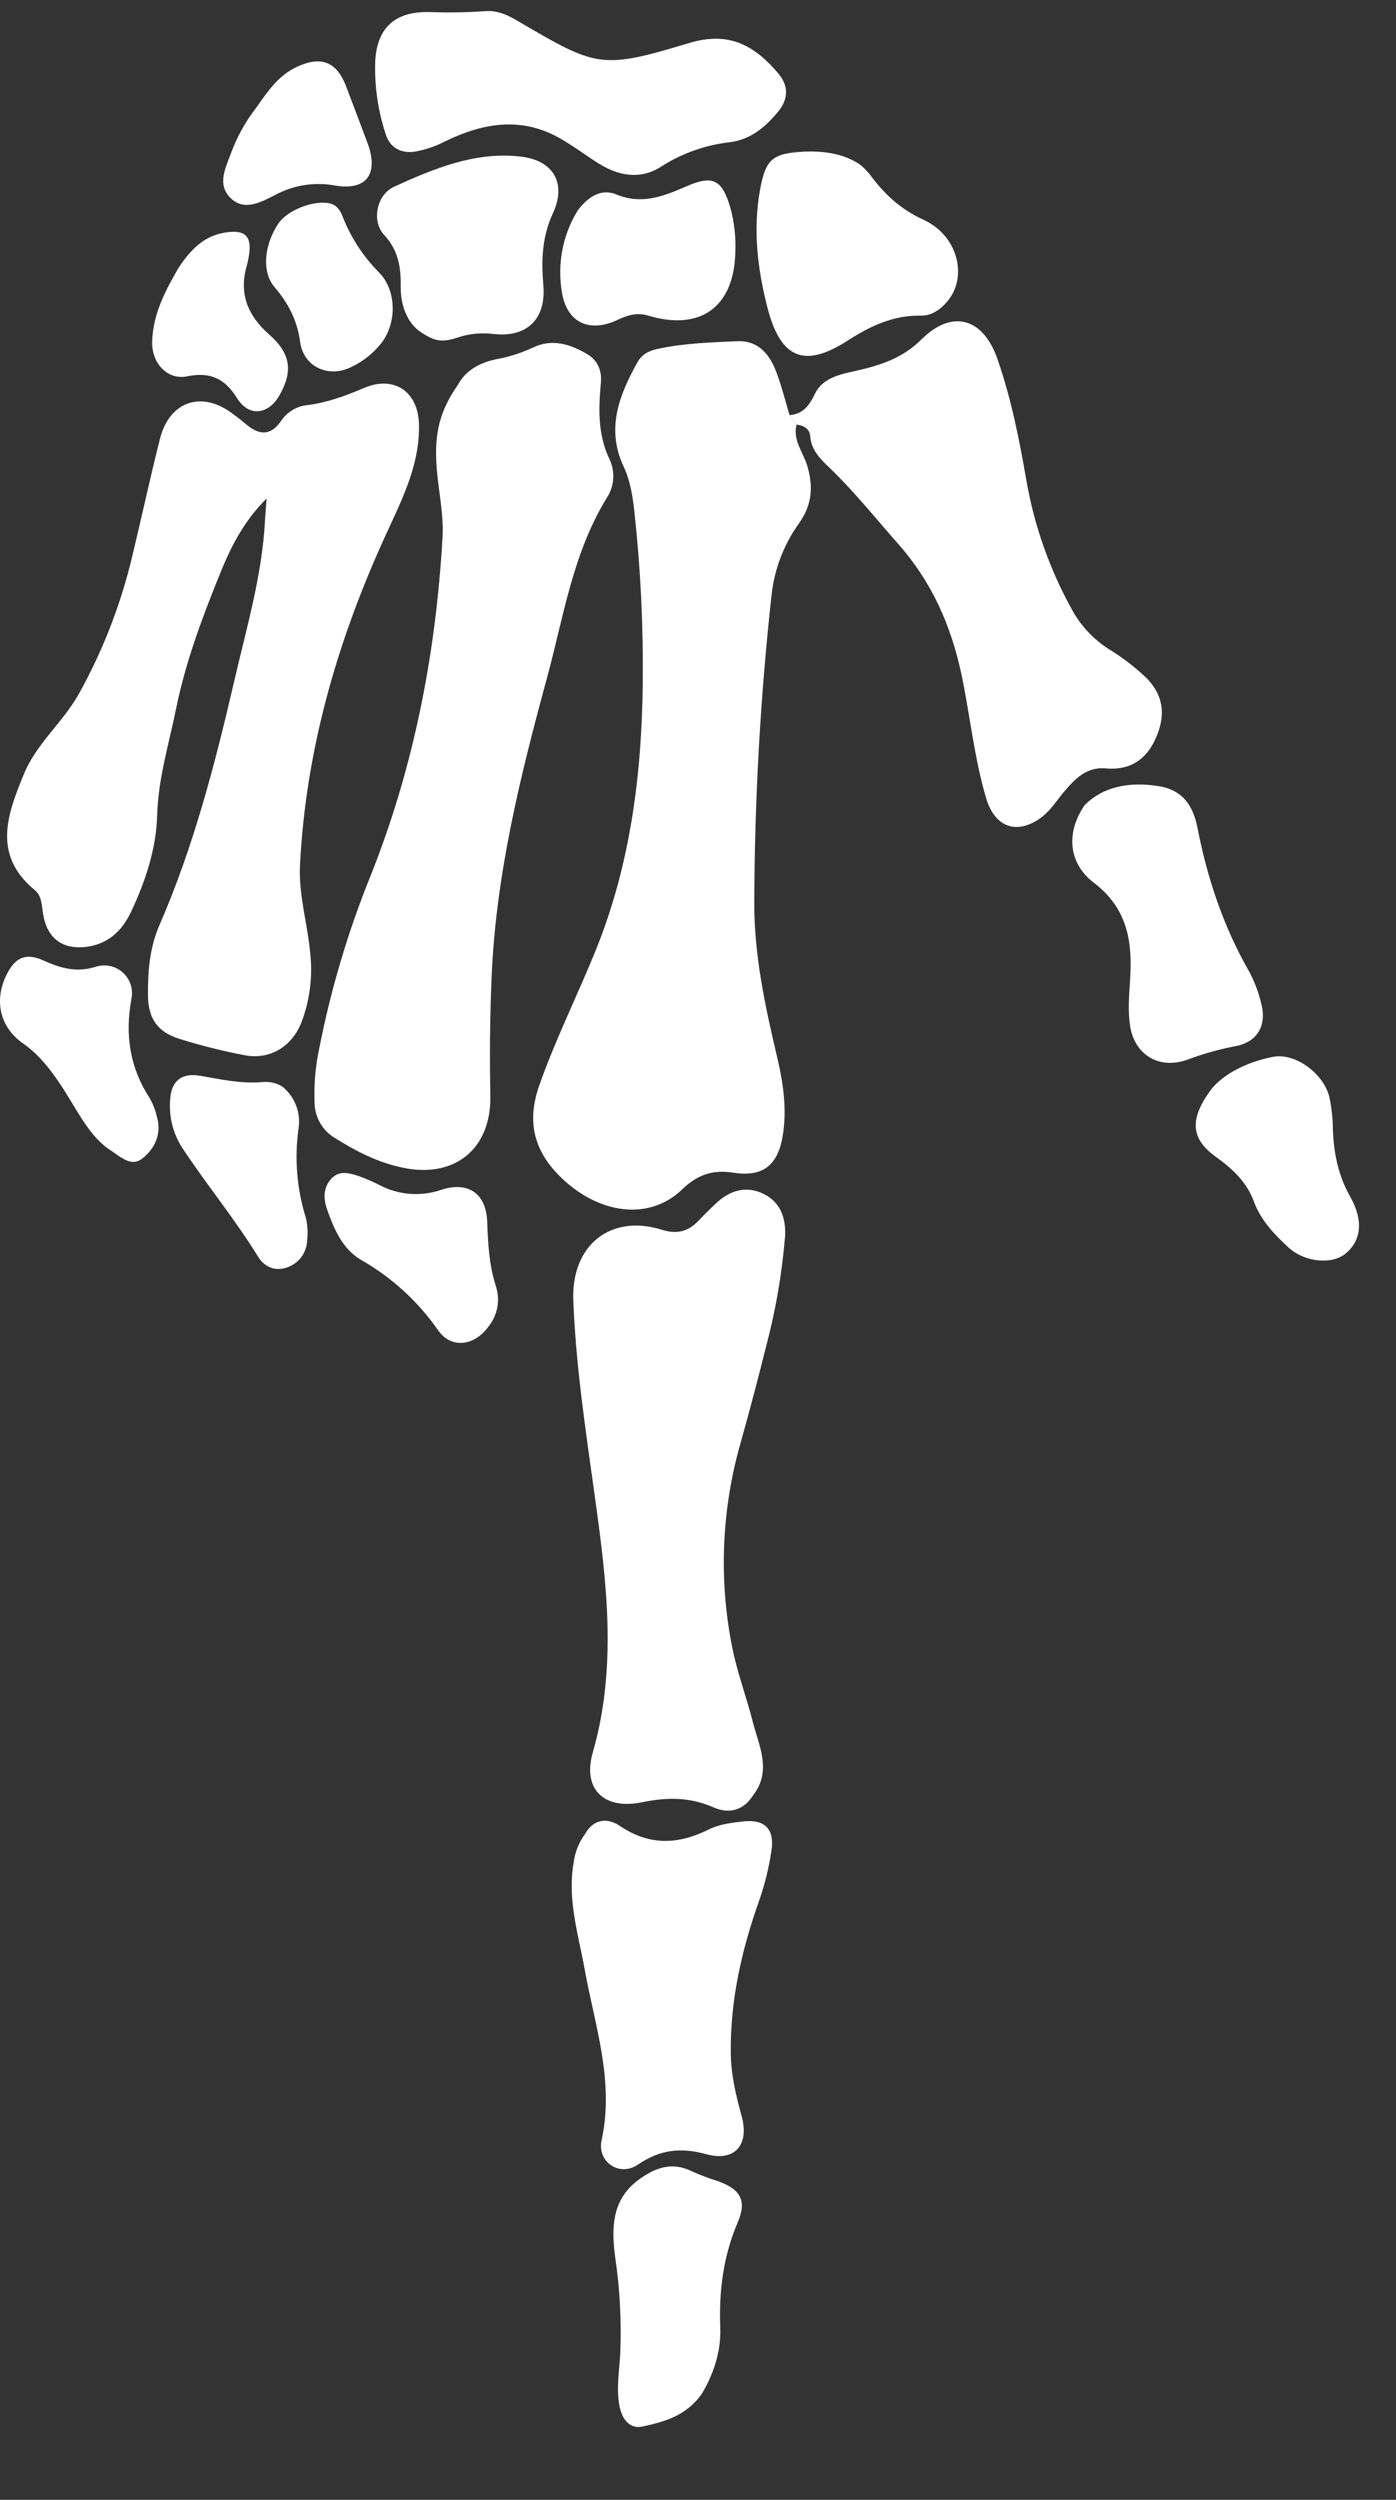 <svg width="19" height="34" viewBox="0 0 19 34" fill="none" xmlns="http://www.w3.org/2000/svg">
<rect x="0" y="0" width="19" height="34" fill="#333333" stroke="none"/>
<path d="M3.629 6.78C3.341 7.064 3.159 7.4 3.013 7.757C2.764 8.367 2.529 8.989 2.398 9.632C2.301 10.113 2.153 10.587 2.139 11.088C2.126 11.55 1.978 11.989 1.783 12.403C1.664 12.655 1.479 12.833 1.191 12.876C0.85 12.923 0.639 12.764 0.585 12.423C0.567 12.311 0.57 12.186 0.474 12.107C-0.104 11.629 0.096 11.082 0.326 10.527C0.496 10.113 0.851 9.83 1.069 9.445C1.399 8.854 1.645 8.22 1.801 7.561C1.929 7.031 2.043 6.498 2.177 5.969C2.305 5.459 2.743 5.31 3.159 5.622C3.222 5.669 3.287 5.716 3.345 5.767C3.523 5.919 3.683 5.936 3.829 5.72C3.869 5.661 3.921 5.612 3.982 5.576C4.043 5.54 4.111 5.517 4.182 5.51C4.455 5.476 4.704 5.383 4.956 5.276C5.369 5.101 5.697 5.332 5.703 5.783C5.711 6.36 5.442 6.85 5.214 7.355C4.58 8.758 4.16 10.221 4.083 11.77C4.063 12.179 4.188 12.571 4.223 12.972C4.257 13.288 4.216 13.607 4.103 13.904C3.975 14.232 3.679 14.416 3.335 14.353C3.034 14.296 2.737 14.222 2.444 14.13C2.146 14.038 2.018 13.855 2.014 13.541C2.011 13.214 2.037 12.887 2.17 12.583C2.636 11.514 2.927 10.39 3.189 9.259C3.355 8.541 3.566 7.832 3.606 7.09C3.612 6.989 3.621 6.884 3.629 6.78Z" fill="white"/>
<path d="M10.842 5.775C10.787 5.984 10.927 6.145 10.984 6.325C11.072 6.615 11.055 6.866 10.872 7.121C10.667 7.408 10.539 7.743 10.501 8.093C10.349 9.476 10.271 10.865 10.266 12.255C10.26 12.987 10.417 13.701 10.585 14.412C10.662 14.742 10.709 15.088 10.656 15.432C10.592 15.842 10.391 16.013 9.984 15.95C9.694 15.905 9.491 15.978 9.28 16.181C8.833 16.61 8.136 16.515 7.616 15.995C7.261 15.641 7.171 15.244 7.338 14.767C7.563 14.127 7.868 13.523 8.12 12.895C8.581 11.744 8.734 10.535 8.748 9.302C8.757 8.519 8.719 7.736 8.634 6.958C8.611 6.748 8.578 6.538 8.487 6.344C8.247 5.83 8.427 5.374 8.675 4.929C8.732 4.825 8.821 4.774 8.943 4.747C9.304 4.668 9.668 4.657 10.035 4.641C10.324 4.629 10.478 4.823 10.569 5.068C10.64 5.256 10.688 5.454 10.746 5.646L10.842 5.775Z" fill="white"/>
<path d="M6.23 5.238C6.33 5.046 6.521 4.933 6.755 4.886C6.927 4.855 7.094 4.801 7.253 4.727C7.515 4.601 7.765 4.681 7.999 4.821C8.139 4.907 8.193 5.044 8.178 5.208C8.145 5.564 8.135 5.914 8.298 6.251C8.335 6.332 8.352 6.422 8.346 6.511C8.34 6.6 8.312 6.687 8.264 6.763C7.795 7.52 7.671 8.389 7.443 9.227C7.079 10.562 6.748 11.902 6.691 13.292C6.668 13.828 6.663 14.365 6.674 14.902C6.688 15.621 6.194 16.031 5.483 15.882C5.141 15.811 4.84 15.656 4.551 15.473C4.472 15.425 4.406 15.358 4.359 15.277C4.312 15.197 4.286 15.107 4.282 15.014C4.271 14.759 4.292 14.504 4.346 14.255C4.504 13.452 4.738 12.666 5.045 11.908C5.633 10.435 5.932 8.892 6.023 7.311C6.042 6.99 5.964 6.665 5.942 6.341C5.909 5.882 5.993 5.577 6.23 5.238Z" fill="white"/>
<path d="M10.251 24.416C10.123 24.621 9.926 24.677 9.711 24.582C9.391 24.441 9.081 24.442 8.741 24.512C8.219 24.62 7.925 24.334 8.068 23.836C8.404 22.666 8.256 21.5 8.093 20.333C7.971 19.453 7.837 18.576 7.803 17.686C7.774 16.939 8.307 16.505 9.012 16.727C9.214 16.79 9.369 16.75 9.509 16.601C9.581 16.524 9.657 16.452 9.733 16.378C9.928 16.189 10.157 16.117 10.404 16.244C10.633 16.361 10.701 16.587 10.684 16.828C10.642 17.328 10.557 17.823 10.428 18.308C10.32 18.743 10.205 19.177 10.084 19.609C9.822 20.515 9.78 21.472 9.964 22.398C10.034 22.752 10.162 23.087 10.249 23.431C10.325 23.734 10.51 24.084 10.251 24.416Z" fill="white"/>
<path d="M10.842 5.775L10.745 5.646C10.929 5.633 11.013 5.518 11.091 5.357C11.195 5.14 11.429 5.093 11.643 5.045C11.975 4.97 12.277 4.878 12.542 4.616C12.957 4.203 13.381 4.321 13.576 4.884C13.764 5.424 13.875 5.987 13.972 6.549C14.079 7.156 14.286 7.741 14.583 8.279C14.703 8.505 14.88 8.695 15.095 8.831C15.274 8.94 15.441 9.068 15.594 9.212C15.85 9.465 15.866 9.75 15.722 10.058C15.591 10.343 15.365 10.48 15.05 10.451C14.786 10.427 14.63 10.595 14.481 10.77C14.384 10.883 14.308 11.012 14.188 11.106C13.856 11.363 13.544 11.264 13.423 10.86C13.257 10.303 13.203 9.722 13.082 9.155C12.939 8.494 12.677 7.911 12.229 7.402C11.921 7.055 11.632 6.691 11.296 6.368C11.171 6.249 11.042 6.126 11.027 5.931C11.018 5.827 10.936 5.788 10.842 5.775Z" fill="white"/>
<path d="M7.964 24.943C8.081 24.735 8.27 24.722 8.436 24.834C8.837 25.104 9.227 25.091 9.646 24.883C9.791 24.81 9.966 24.789 10.13 24.772C10.414 24.744 10.543 24.884 10.5 25.166C10.466 25.401 10.409 25.632 10.33 25.856C10.094 26.523 9.938 27.207 9.946 27.922C9.949 28.216 10.015 28.496 10.093 28.777C10.202 29.168 10.005 29.405 9.616 29.3C9.264 29.204 8.985 29.235 8.682 29.441C8.43 29.612 8.124 29.403 8.188 29.109C8.363 28.307 8.098 27.559 7.959 26.792C7.872 26.31 7.719 25.833 7.808 25.333C7.825 25.191 7.879 25.057 7.964 24.943Z" fill="white"/>
<path d="M10.602 1.505C10.403 1.749 10.204 1.898 9.936 1.934C9.605 1.971 9.286 2.083 9.005 2.262C8.716 2.45 8.42 2.395 8.14 2.219C7.963 2.106 7.794 1.979 7.612 1.876C7.086 1.581 6.565 1.675 6.055 1.924C5.931 1.988 5.798 2.034 5.661 2.06C5.461 2.095 5.306 2.011 5.248 1.821C5.144 1.503 5.096 1.169 5.107 0.835C5.13 0.378 5.378 0.153 5.841 0.164C6.094 0.173 6.347 0.17 6.599 0.152C6.753 0.139 6.887 0.192 7.02 0.27C8.129 0.919 8.169 0.948 9.381 0.585C9.925 0.421 10.269 0.619 10.592 0.998C10.755 1.189 10.707 1.369 10.602 1.505Z" fill="white"/>
<path d="M14.765 10.948C15.016 10.698 15.368 10.63 15.761 10.691C16.089 10.74 16.237 10.949 16.297 11.255C16.431 11.942 16.648 12.597 16.997 13.206C17.073 13.346 17.129 13.495 17.166 13.649C17.245 13.954 17.109 14.18 16.802 14.231C16.58 14.275 16.361 14.337 16.148 14.417C15.772 14.546 15.44 14.346 15.38 13.948C15.35 13.747 15.367 13.544 15.38 13.342C15.415 12.828 15.357 12.365 14.891 12.009C14.534 11.738 14.508 11.316 14.765 10.948Z" fill="white"/>
<path d="M11.718 2.248C11.763 2.288 11.804 2.331 11.842 2.377C12.035 2.638 12.252 2.844 12.567 2.988C13.044 3.206 13.175 3.774 12.89 4.103C12.794 4.215 12.677 4.296 12.53 4.293C12.154 4.287 11.841 4.436 11.531 4.636C10.937 5.016 10.619 4.869 10.442 4.172C10.308 3.645 10.247 3.117 10.345 2.578C10.421 2.163 10.516 2.085 10.939 2.063C11.256 2.048 11.517 2.106 11.718 2.248Z" fill="white"/>
<path d="M5.696 4.495C5.542 4.374 5.45 4.152 5.454 3.895C5.458 3.637 5.422 3.403 5.228 3.195C5.054 3.007 5.124 2.647 5.367 2.538C5.909 2.292 6.464 2.06 7.08 2.129C7.529 2.178 7.716 2.488 7.525 2.901C7.377 3.222 7.366 3.541 7.395 3.878C7.435 4.338 7.173 4.596 6.713 4.542C6.548 4.522 6.381 4.539 6.224 4.592C6.009 4.663 5.907 4.644 5.696 4.495Z" fill="white"/>
<path d="M9.55 32.561C9.329 32.868 9.031 32.939 8.746 33.003C8.57 33.041 8.465 32.903 8.431 32.723C8.386 32.485 8.429 32.249 8.442 32.013C8.46 31.574 8.437 31.134 8.373 30.7C8.321 30.314 8.322 29.92 8.689 29.649C8.913 29.484 9.145 29.396 9.419 29.533C9.53 29.583 9.644 29.626 9.76 29.662C10.068 29.769 10.171 29.92 10.043 30.22C9.844 30.685 9.784 31.157 9.803 31.658C9.817 31.997 9.698 32.316 9.55 32.561Z" fill="white"/>
<path d="M16.49 14.81C16.652 14.61 16.965 14.444 17.326 14.374C17.624 14.315 18.016 14.599 18.093 14.922C18.124 15.068 18.14 15.216 18.141 15.365C18.153 15.686 18.215 15.991 18.375 16.273C18.558 16.596 18.532 16.871 18.311 17.052C18.131 17.2 17.76 17.172 17.536 16.966C17.345 16.79 17.161 16.599 17.067 16.345C16.969 16.077 16.777 15.899 16.551 15.736C16.211 15.493 16.177 15.228 16.49 14.81Z" fill="white"/>
<path d="M7.862 2.864C8.001 2.679 8.181 2.558 8.389 2.645C8.739 2.789 9.036 2.667 9.343 2.534C9.7 2.378 9.826 2.442 9.937 2.814C9.994 3.017 10.018 3.229 10.008 3.44C9.986 4.181 9.529 4.508 8.813 4.29C8.67 4.248 8.539 4.287 8.409 4.349C8.025 4.532 7.713 4.392 7.647 3.97C7.583 3.588 7.659 3.194 7.862 2.864Z" fill="white"/>
<path d="M1.452 15.609C1.18 15.402 1.021 15.041 0.806 14.725C0.666 14.52 0.52 14.336 0.313 14.191C-0.013 13.963 -0.085 13.588 0.1 13.236C0.219 13.011 0.363 12.961 0.592 13.064C0.822 13.167 1.041 13.232 1.299 13.15C1.362 13.129 1.429 13.125 1.494 13.138C1.559 13.151 1.619 13.181 1.669 13.225C1.718 13.269 1.756 13.325 1.777 13.388C1.798 13.451 1.802 13.519 1.789 13.584C1.698 14.076 1.767 14.525 2.042 14.943C2.084 15.02 2.116 15.102 2.135 15.188C2.204 15.42 2.107 15.62 1.943 15.752C1.78 15.885 1.637 15.728 1.452 15.609Z" fill="white"/>
<path d="M6.645 18.046C6.458 18.304 6.143 18.353 5.96 18.089C5.685 17.696 5.327 17.37 4.911 17.134C4.661 16.987 4.546 16.715 4.451 16.447C4.398 16.297 4.401 16.147 4.513 16.027C4.62 15.915 4.757 15.954 4.883 15.996C4.981 16.032 5.078 16.073 5.171 16.121C5.299 16.188 5.439 16.227 5.583 16.238C5.727 16.248 5.872 16.229 6.008 16.182C6.372 16.065 6.617 16.232 6.631 16.616C6.642 16.916 6.656 17.206 6.75 17.496C6.78 17.589 6.786 17.688 6.768 17.785C6.749 17.881 6.707 17.971 6.645 18.046Z" fill="white"/>
<path d="M3.84 14.777C3.925 14.844 3.991 14.934 4.03 15.036C4.069 15.138 4.08 15.248 4.062 15.356C4.007 15.758 4.04 16.167 4.16 16.554C4.186 16.656 4.193 16.763 4.18 16.868C4.178 16.953 4.149 17.034 4.098 17.102C4.046 17.169 3.975 17.218 3.894 17.242C3.735 17.294 3.593 17.226 3.51 17.088C3.192 16.573 2.805 16.105 2.473 15.6C2.35 15.404 2.295 15.172 2.317 14.941C2.336 14.692 2.482 14.591 2.721 14.631C3.004 14.68 3.288 14.744 3.579 14.717C3.67 14.709 3.762 14.729 3.84 14.777Z" fill="white"/>
<path d="M2.426 3.649C2.639 3.323 2.842 3.181 3.128 3.155C3.349 3.135 3.416 3.235 3.394 3.432C3.387 3.494 3.375 3.554 3.359 3.613C3.246 4 3.378 4.3 3.668 4.554C3.957 4.809 3.988 5.049 3.806 5.373C3.655 5.641 3.389 5.676 3.227 5.416C3.056 5.141 2.855 5.056 2.544 5.119C2.282 5.171 2.066 4.945 2.071 4.653C2.08 4.239 2.287 3.897 2.426 3.649Z" fill="white"/>
<path d="M5.194 4.662C5.085 4.801 4.946 4.913 4.787 4.989C4.479 5.147 4.131 4.994 4.085 4.651C4.045 4.355 3.923 4.123 3.735 3.903C3.56 3.697 3.594 3.332 3.789 3.04C3.911 2.857 4.278 2.716 4.491 2.767C4.589 2.791 4.635 2.87 4.665 2.95C4.777 3.235 4.947 3.494 5.163 3.71C5.402 3.958 5.398 4.395 5.194 4.662Z" fill="white"/>
<path d="M3.49 1.462C3.651 1.229 3.798 1.022 4.039 0.91C4.373 0.754 4.587 0.84 4.715 1.186C4.811 1.44 4.908 1.693 5.003 1.948C5.158 2.369 4.986 2.598 4.553 2.522C4.277 2.473 3.993 2.518 3.747 2.651C3.56 2.744 3.329 2.88 3.139 2.694C2.949 2.507 3.071 2.284 3.146 2.078C3.228 1.856 3.344 1.649 3.49 1.462Z" fill="white"/>
</svg>
